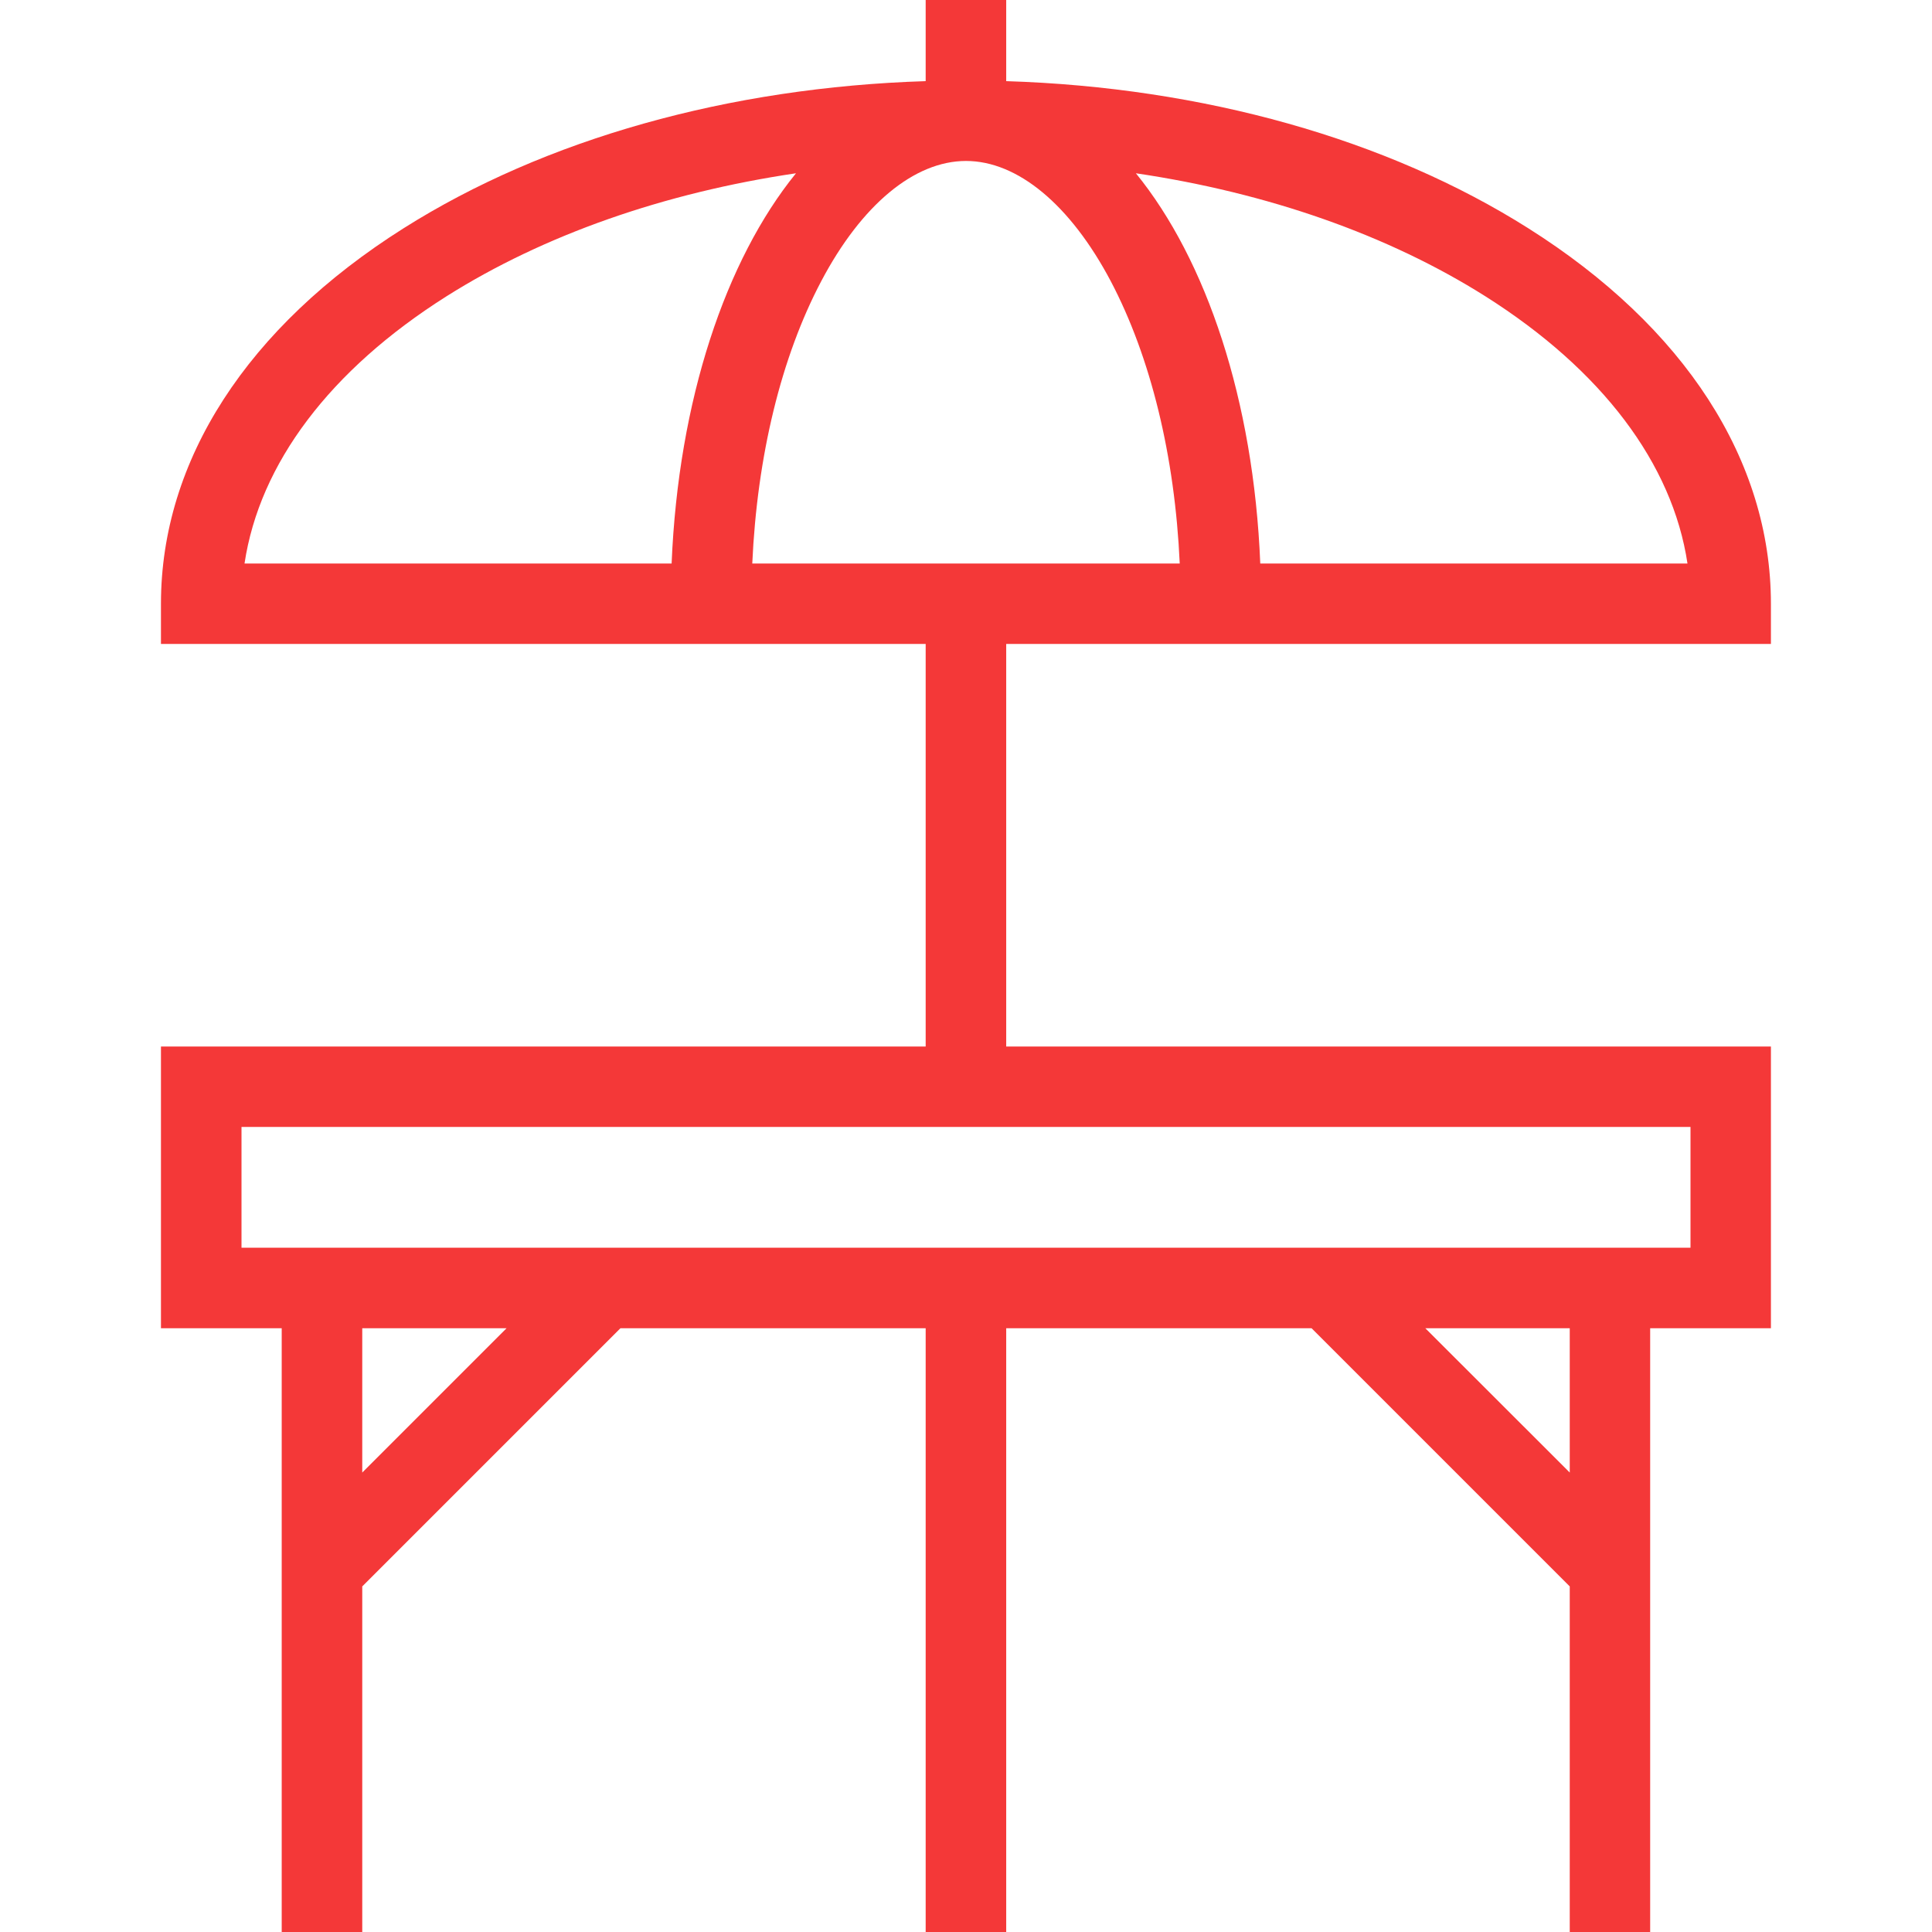 <svg width="16" height="16" viewBox="0 0 16 16" fill="none" xmlns="http://www.w3.org/2000/svg">
<path d="M14.666 5.333V5C14.666 3.813 13.952 2.708 12.656 1.89C11.487 1.151 9.962 0.723 8.333 0.672V0H7.666V0.672C6.037 0.723 4.513 1.151 3.343 1.89C2.047 2.708 1.333 3.813 1.333 5V5.333H7.666V8.667H1.333V11H2.333V16H3V13.138L5.138 11H7.666V16H8.333V11H10.862L13 13.138V16H13.666V11H14.666V8.667H8.333V5.333H14.666ZM3 12.195V11H4.195L3 12.195ZM13 12.195L11.804 11H13V12.195ZM14 10.333H2V9.333H14V10.333ZM8 1.333C8.428 1.333 8.864 1.696 9.198 2.327C9.53 2.957 9.73 3.778 9.77 4.667H6.23C6.27 3.778 6.469 2.957 6.802 2.327C7.135 1.696 7.572 1.333 8 1.333ZM13.975 4.667H10.437C10.382 3.314 9.991 2.153 9.407 1.435C10.496 1.596 11.493 1.944 12.3 2.453C13.267 3.064 13.851 3.84 13.975 4.667ZM3.699 2.453C4.506 1.944 5.503 1.596 6.592 1.435C6.009 2.153 5.618 3.314 5.562 4.667H2.025C2.149 3.84 2.732 3.064 3.699 2.453Z" fill="#F43838"/>
</svg>
